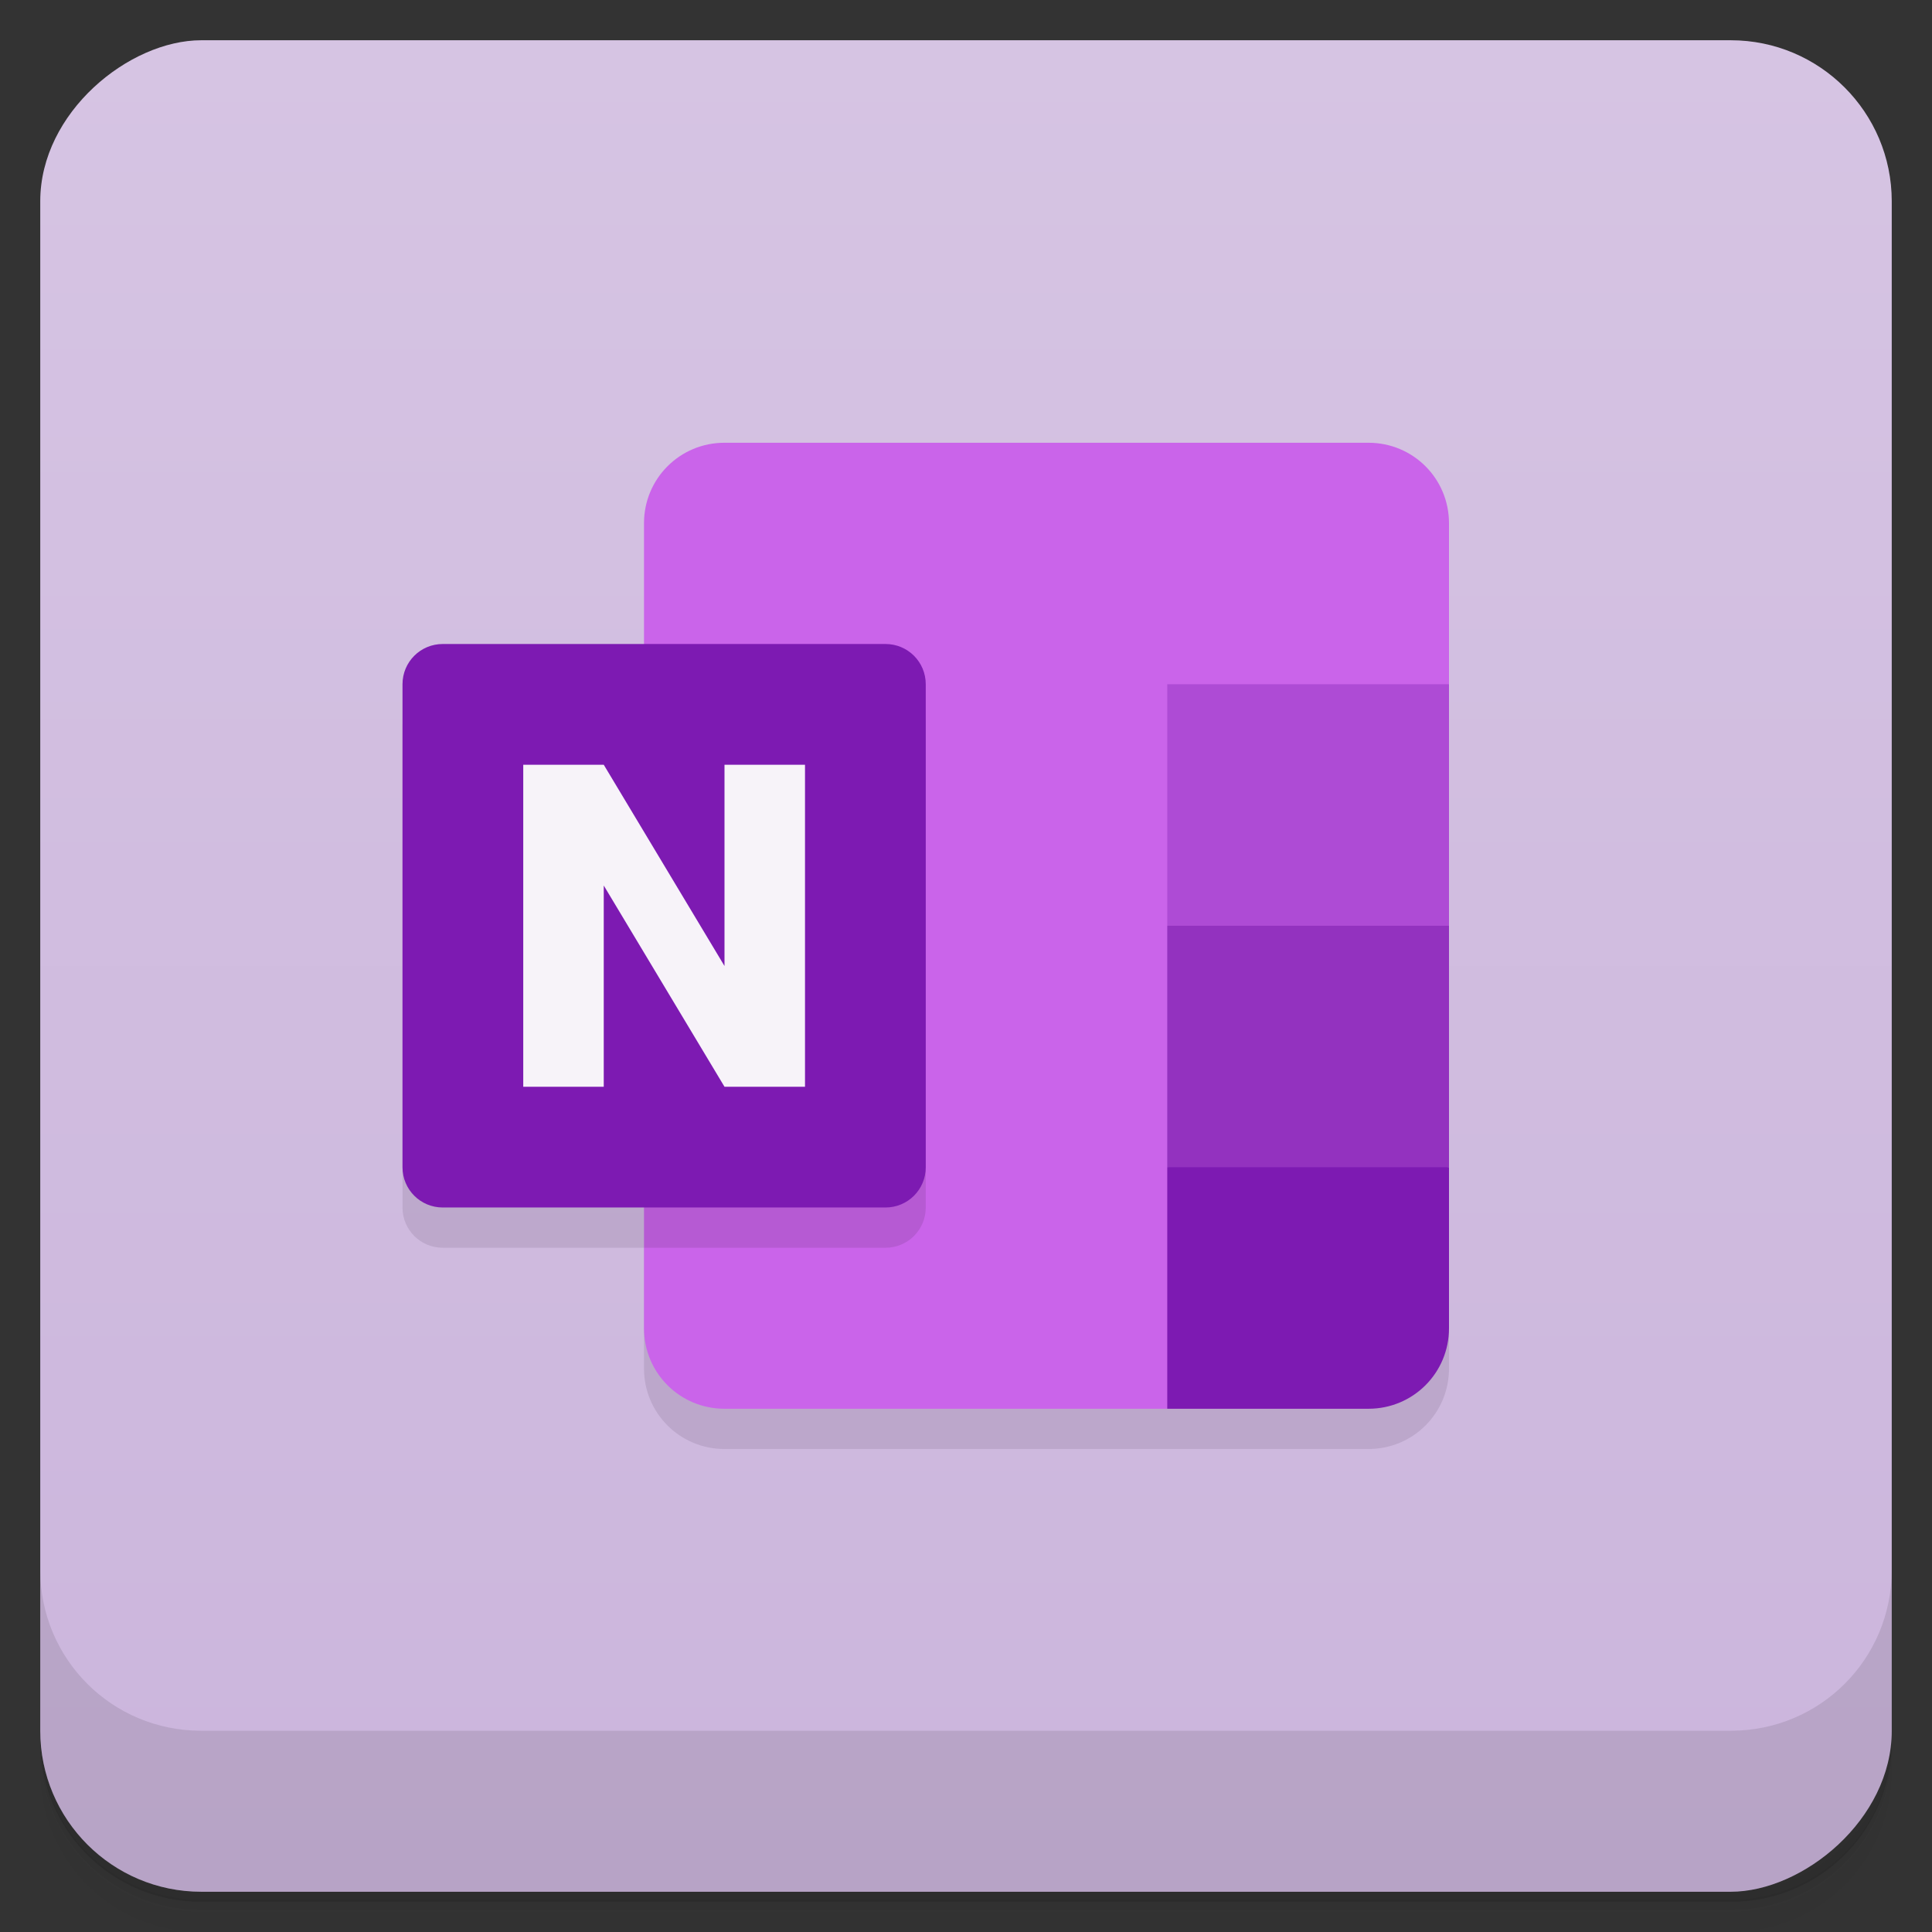 <svg version="1.1" viewBox="0 0 48 48" xmlns="http://www.w3.org/2000/svg">
 <rect x="0" y="0" width="48" height="48" fill="#333333" stroke="none"/>
 <defs>
  <linearGradient id="linearGradient883" x1="-47" x2="-1" y1="2.88e-15" y2="6.12e-17" gradientTransform="translate(3.95e-5)" gradientUnits="userSpaceOnUse">
   <stop style="stop-color:#cbb5dc" offset="0"/>
   <stop style="stop-color:#d6c4e3" offset="1"/>
  </linearGradient>
 </defs>
 <path d="m1 43v0.25c0 2.22 1.78 4 4 4h38c2.22 0 4-1.78 4-4v-0.25c0 2.22-1.78 4-4 4h-38c-2.22 0-4-1.78-4-4zm0 0.5v0.5c0 2.22 1.78 4 4 4h38c2.22 0 4-1.78 4-4v-0.5c0 2.22-1.78 4-4 4h-38c-2.22 0-4-1.78-4-4z" style="opacity:.02"/>
 <path d="m1 43.2v0.25c0 2.22 1.78 4 4 4h38c2.22 0 4-1.78 4-4v-0.25c0 2.22-1.78 4-4 4h-38c-2.22 0-4-1.78-4-4z" style="opacity:.05"/>
 <path d="m1 43v0.25c0 2.22 1.78 4 4 4h38c2.22 0 4-1.78 4-4v-0.25c0 2.22-1.78 4-4 4h-38c-2.22 0-4-1.78-4-4z" style="opacity:.1"/>
 <rect transform="rotate(-90)" x="-47" y="1" width="46" height="46" rx="4" style="fill:url(#linearGradient883)"/>
 <path d="m10 18v12c0 0.554 0.446 1 1 1h5v3c0 1.11 0.892 2 2 2h16c1.11 0 2-0.892 2-2v-20z" style="fill:#1c0523;opacity:.1"/>
 <path d="m1 39v4c0 2.22 1.78 4 4 4h38c2.22 0 4-1.78 4-4v-4c0 2.22-1.78 4-4 4h-38c-2.22 0-4-1.78-4-4z" style="opacity:.1"/>
 <path d="m18 11c-1.11 0-2 0.892-2 2v20c0 1.11 0.892 2 2 2h11l7-18v-4c0-1.11-0.892-2-2-2z" style="fill:#ca64ea"/>
 <path d="m16 17v14h6c0.554 0 1-0.446 1-1v-12c0-0.554-0.446-1-1-1z" style="opacity:.1"/>
 <path d="m29 17v6l3 1 4-1v-6z" style="fill:#ae4bd5"/>
 <path d="m29 23v6l3 1 4-1v-6z" style="fill:#9332bf"/>
 <path d="m29 29v6h5c1.11 0 2-0.892 2-2v-4z" style="fill:#7d1ab2"/>
 <path d="m11 16h11c0.554 0 1 0.446 1 1v12c0 0.554-0.446 1-1 1h-11c-0.554 0-1-0.446-1-1v-12c0-0.554 0.446-1 1-1z" style="fill:#7d1ab2"/>
 <path d="m13 19v8h2v-5l3 5h2v-8h-2v5l-3-5z" style="fill:#f7f3f9"/>
</svg>
